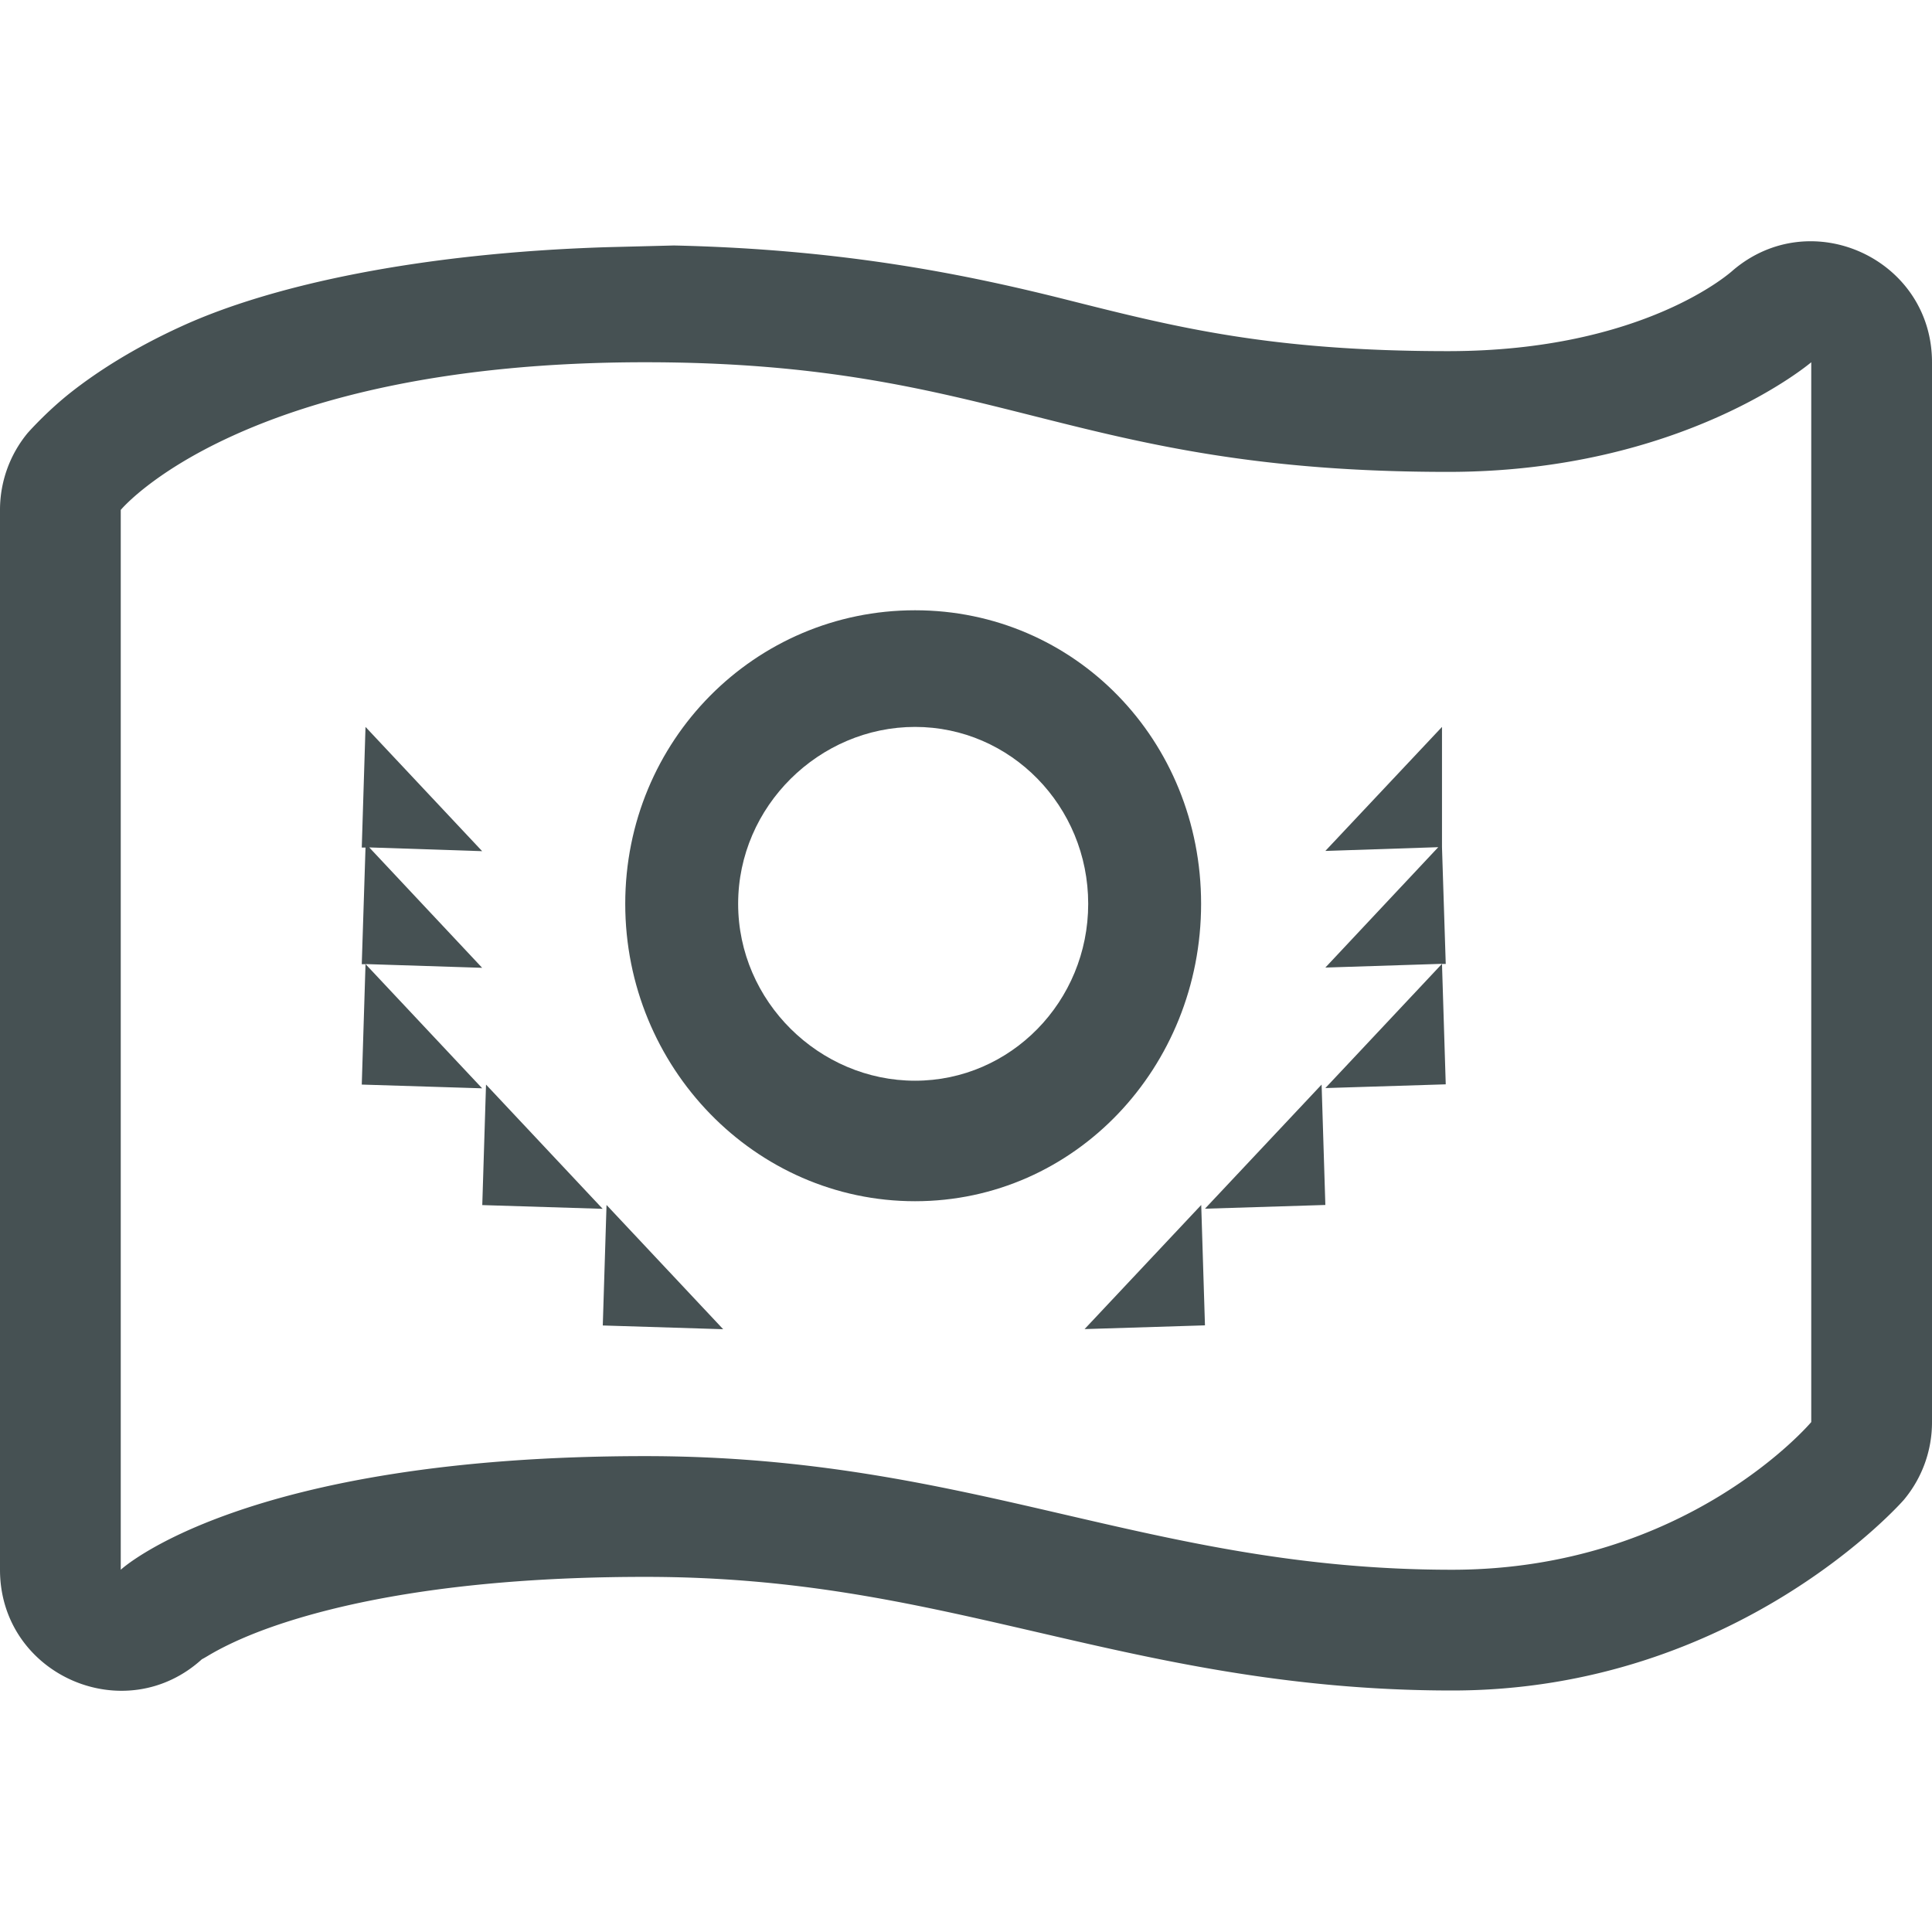 <svg xmlns="http://www.w3.org/2000/svg" width="16" height="16" fill="#465153" xmlns:v="https://vecta.io/nano"><path d="M5.027 2.047c-1.556.049-2.777.314-3.521.654-.406.185-.705.381-.912.543s-.365.342-.365.342A1 1 0 0 0 0 4.223V13c0 .874 1.042 1.328 1.682.732 0 0-.044.031.043-.021s.254-.142.527-.238c.547-.192 1.518-.414 3.092-.414 1.242 0 2.177.211 3.19.445s2.108.496 3.492.496c2.364 0 3.74-1.578 3.74-1.578a1 1 0 0 0 .234-.645V3c0-.854-1.001-1.315-1.65-.76 0 0-.724.668-2.357.668-1.474 0-2.255-.198-3.152-.424-.837-.211-1.858-.42-3.26-.451l-.553.014zM5.344 3c2.948 0 3.508.908 6.648.908C13.937 3.908 15 3 15 3v8.777S13.97 13 12.025 13c-2.519 0-3.967-.941-6.682-.941C2.009 12.059 1 13 1 13V4.223S2.009 3 5.344 3z" dominant-baseline="auto"/><path d="M7.578 5.054c1.325 0 2.369 1.078 2.369 2.431S8.903 9.948 7.578 9.948s-2.4-1.109-2.4-2.463 1.075-2.431 2.4-2.431zm-4.551.966l.966 1.029-.935-.031.935.997-.966-.031.966 1.029-.997-.031.031-.997h-.031l.031-.966h-.031zm4.551 0c-.792 0-1.465.656-1.465 1.465s.673 1.465 1.465 1.465 1.434-.656 1.434-1.465-.642-1.465-1.434-1.465zm4.364 0v.997l.031.966h-.031l.031.997-.997.031.966-1.029-.966.031.935-.997-.935.031zM4.025 8.982l.966 1.029-.997-.031zm6.92 0l.031.997-.997.031zm-5.922.997l.966 1.029-.997-.031zm4.925 0l.031.997-.997.031z"/></svg>